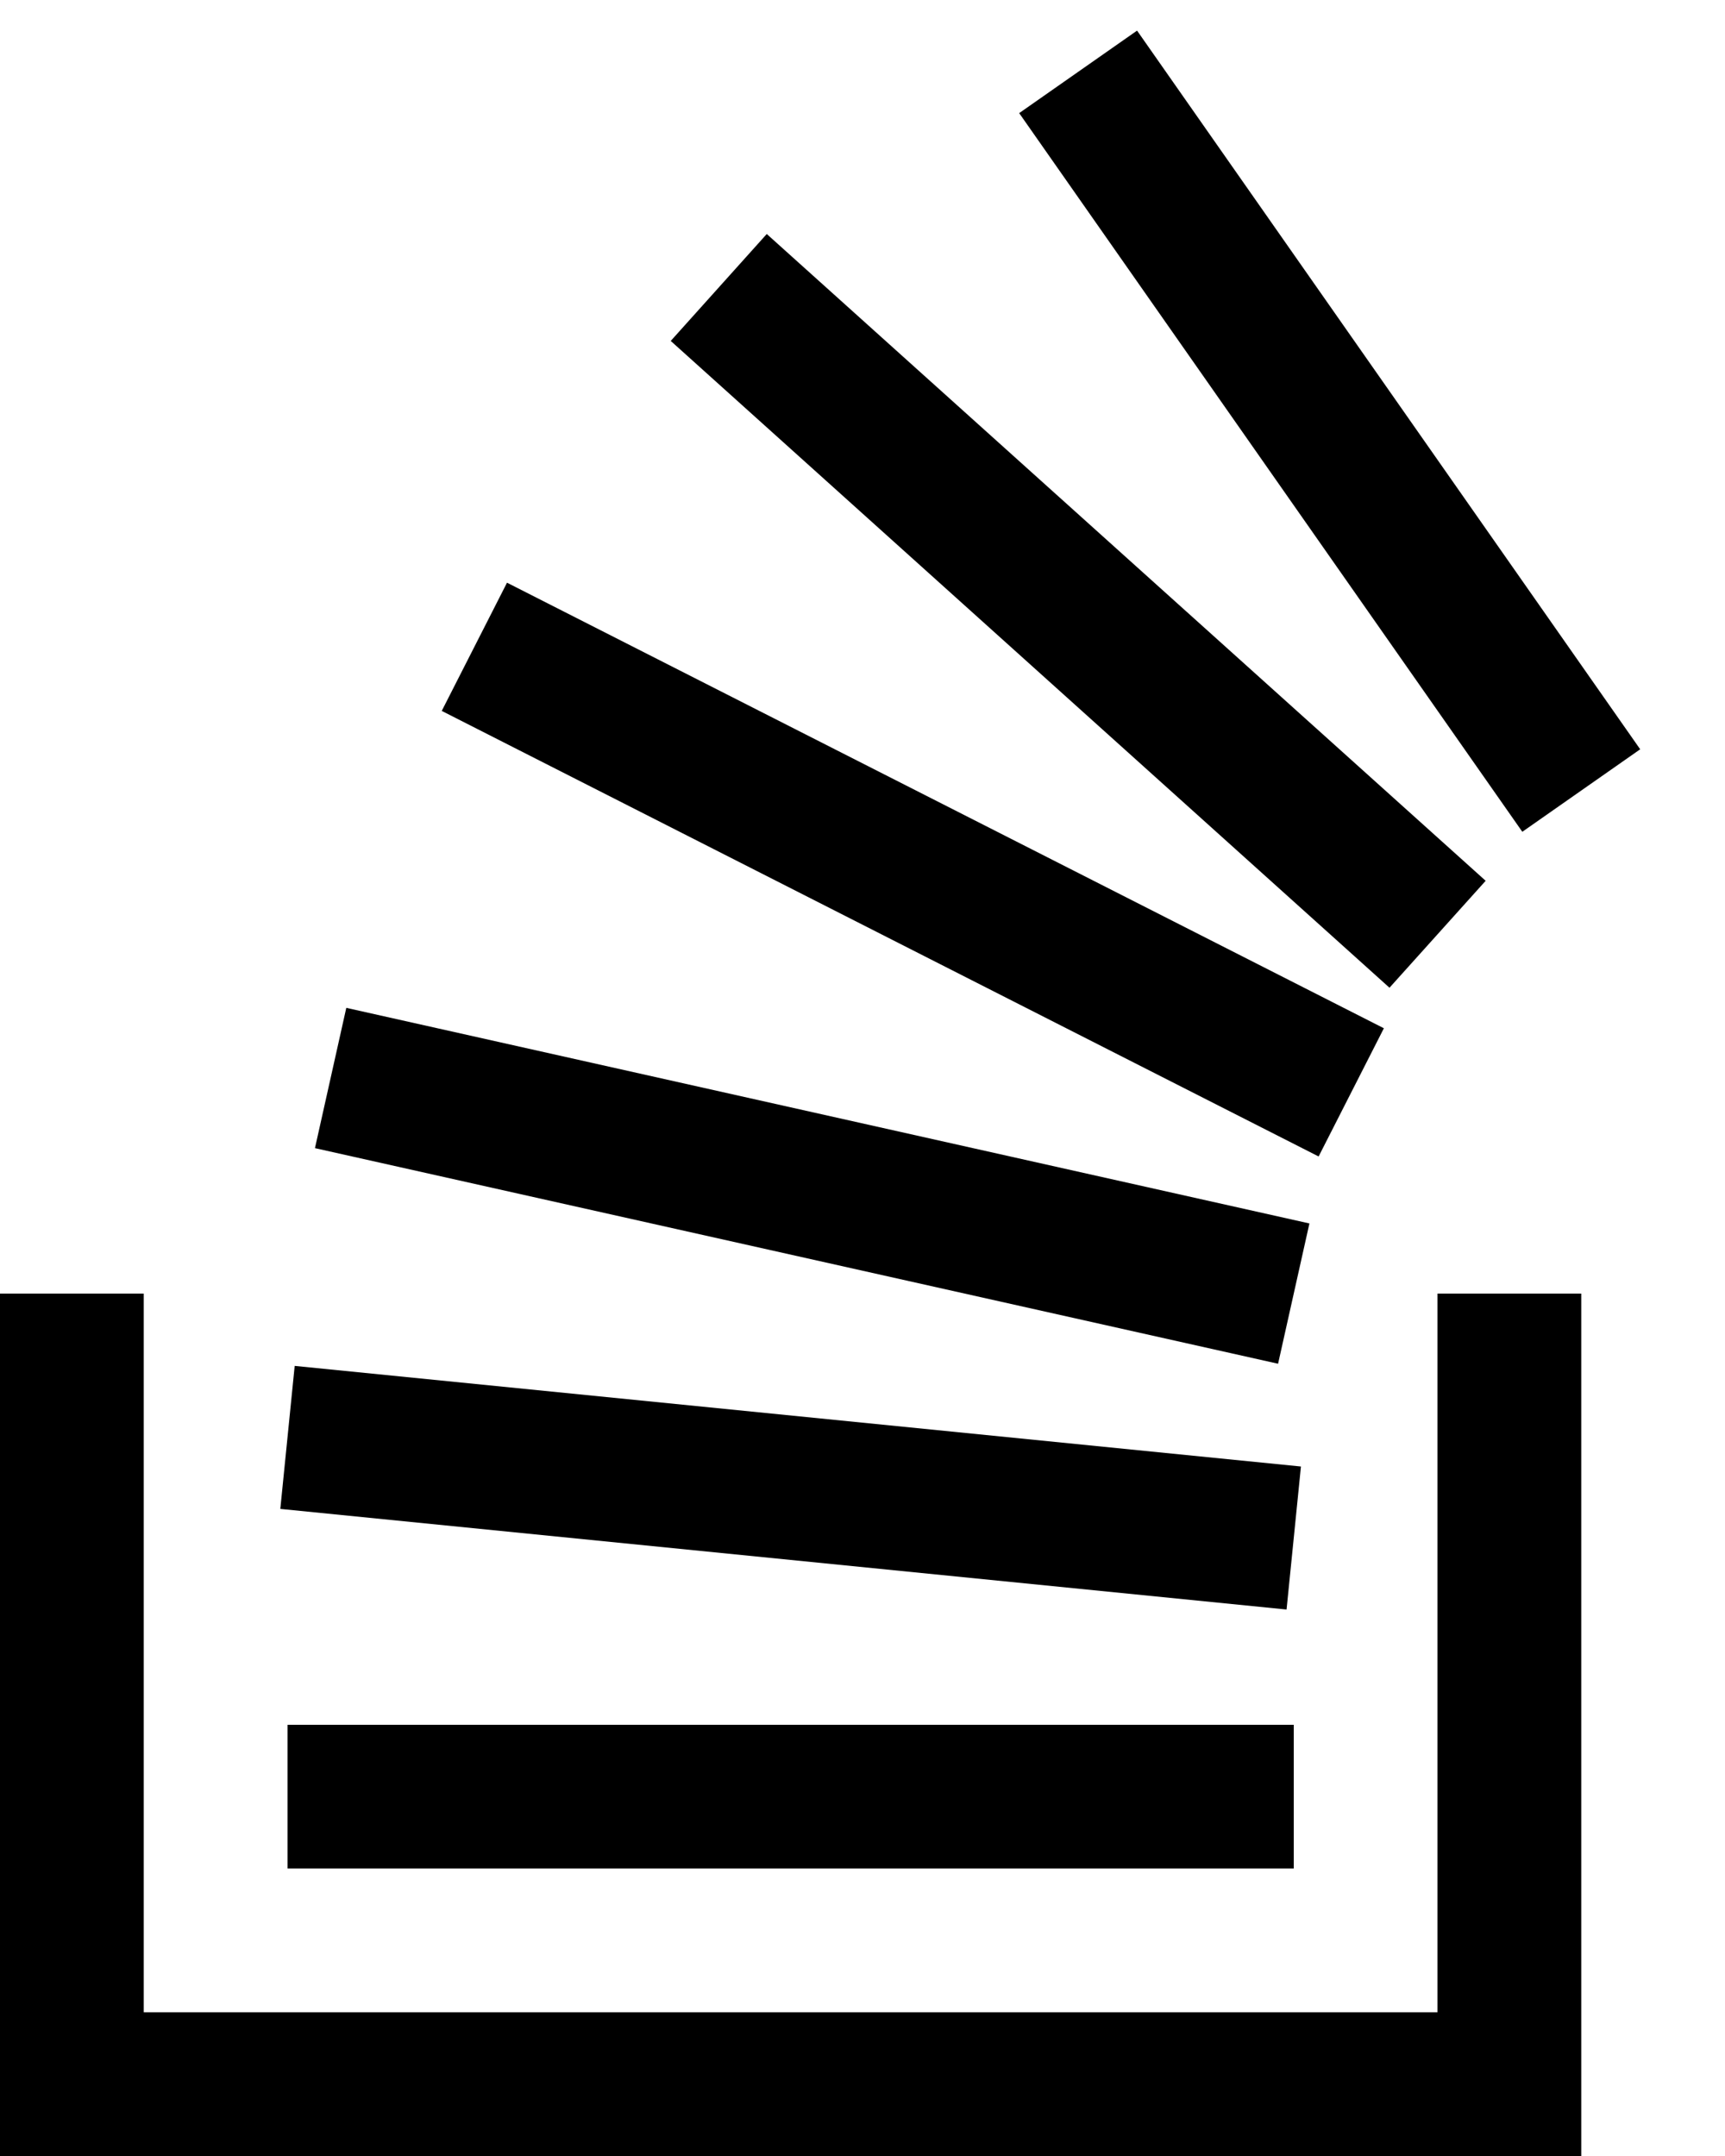 <svg width="12" height="15" viewBox="0 0 12 15" fill="none" xmlns="http://www.w3.org/2000/svg">
<path fill-rule="evenodd" clip-rule="evenodd" d="M10.59 5.787L7.09 0.787L7.91 0.213L11.41 5.213L10.59 5.787ZM9.666 6.872L4.666 2.372L5.334 1.628L10.335 6.128L9.666 6.872ZM9.173 8.046L3.073 4.946L3.527 4.054L9.627 7.154L9.173 8.046ZM8.891 9.488L2.191 7.988L2.409 7.012L9.109 8.512L8.891 9.488ZM0 9H1V14H10V9H11V15H0V9ZM8.95 11.198L1.95 10.498L2.05 9.503L9.05 10.203L8.95 11.198ZM9 13H2V12H9V13Z" fill="black"/>
</svg>
